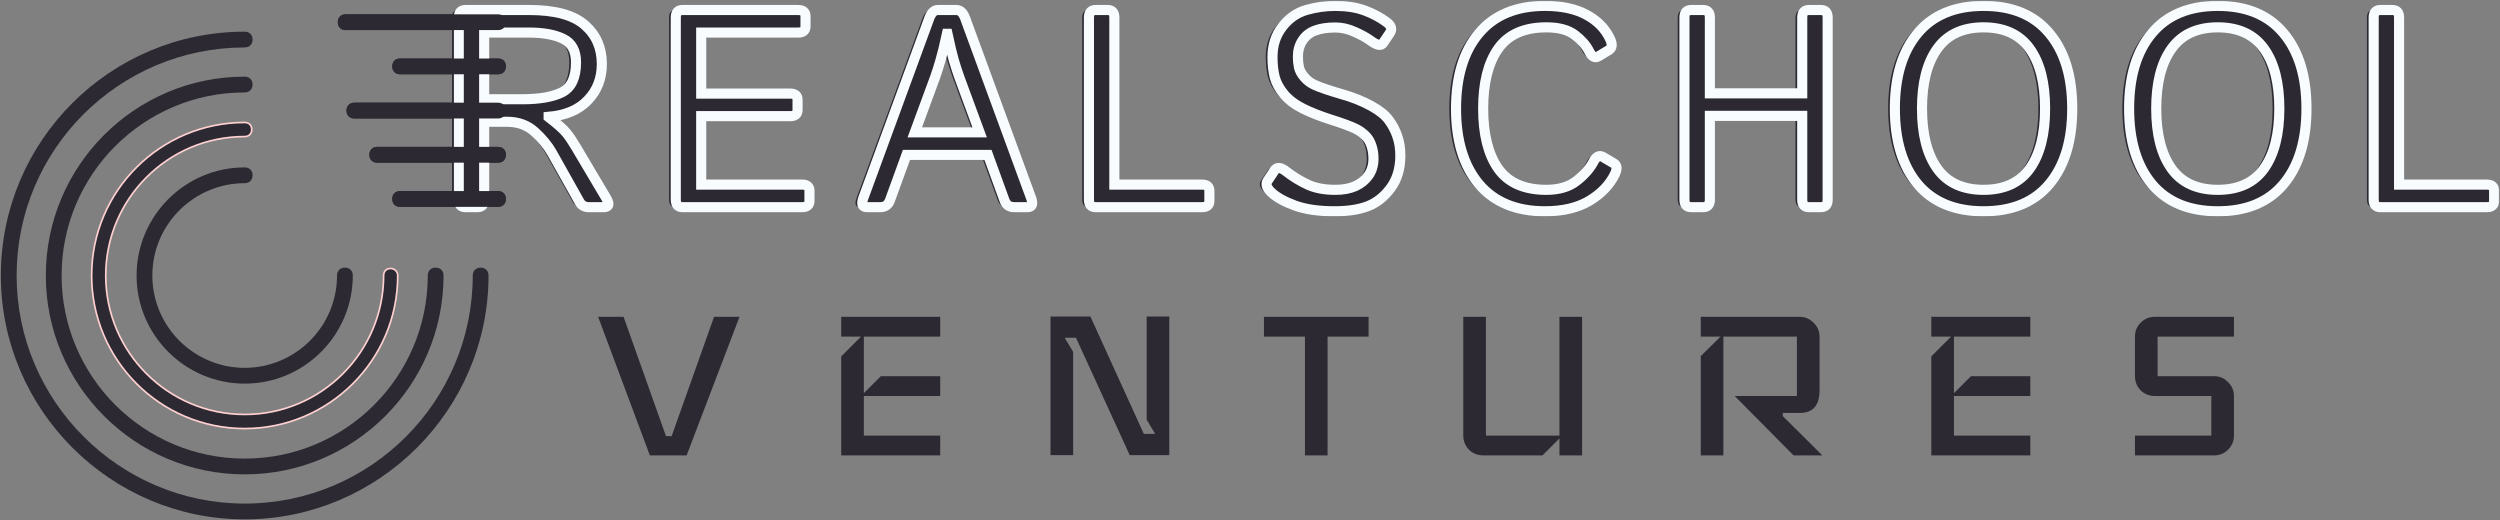 <svg width="1485" height="309" viewBox="0 0 1485 309" fill="none" xmlns="http://www.w3.org/2000/svg">
<rect x="0" y="0" width="1485" height="309" fill="#808080" stroke="none"/>
<path d="M285.5 158.969C282.688 158.969 280.813 160.844 280.813 163.656C280.813 238.188 220.344 299.125 145.344 299.125C70.813 299.125 9.875 238.188 9.875 163.656C9.875 88.656 70.813 28.188 145.344 28.188C148.156 28.188 150.031 26.312 150.031 23.5C150.031 20.688 148.156 18.812 145.344 18.812C65.656 18.812 0.5 83.5 0.5 163.656C0.5 243.344 65.656 308.5 145.344 308.5C225.031 308.5 290.188 243.344 290.188 163.656C290.188 160.844 288.313 158.969 285.5 158.969Z" fill="#2C2932"/>
<path d="M36.593 163.657C36.593 103.657 85.344 54.907 145.344 54.907C148.156 54.907 150.031 53.032 150.031 50.219C150.031 47.407 148.156 45.532 145.344 45.532C80.187 45.532 27.218 98.501 27.218 163.657C27.218 228.813 80.187 281.782 145.344 281.782C210.5 281.782 263.469 228.813 263.469 163.657C263.469 160.844 261.594 158.969 258.781 158.969C255.969 158.969 254.094 160.844 254.094 163.657C254.094 223.657 205.344 272.407 145.344 272.407C85.344 272.407 36.593 223.657 36.593 163.657Z" fill="#2C2932"/>
<path d="M227.875 163.656C227.875 162.364 228.304 161.325 229.018 160.611C229.732 159.897 230.77 159.469 232.063 159.469C234.163 159.469 236.25 161.152 236.25 163.656C236.25 214.004 195.226 254.563 145.344 254.563C94.997 254.563 54.438 213.538 54.438 163.656C54.438 113.309 95.462 72.75 145.344 72.75C146.636 72.75 147.675 73.179 148.389 73.893C149.103 74.606 149.531 75.645 149.531 76.938C149.531 78.23 149.103 79.269 148.389 79.982C147.675 80.696 146.636 81.125 145.344 81.125C99.597 81.125 62.812 118.382 62.812 163.656C62.812 209.403 100.069 246.188 145.344 246.188C191.091 246.188 227.875 208.931 227.875 163.656Z" fill="#2C2932" stroke="#FFD0D0"/>
<path d="M90.5 163.656C90.5 133.188 115.344 108.813 145.344 108.813C148.156 108.813 150.031 106.938 150.031 104.125C150.031 101.313 148.156 99.438 145.344 99.438C109.719 99.438 81.125 128.5 81.125 163.656C81.125 199.281 110.188 227.875 145.344 227.875C180.969 227.875 209.563 198.813 209.563 163.656C209.563 160.844 207.688 158.969 204.875 158.969C202.063 158.969 200.188 160.844 200.188 163.656C200.188 194.125 175.344 218.5 145.344 218.5C115.344 218.5 90.5 194.125 90.5 163.656Z" fill="#2C2932"/>
<path d="M439.275 188.18L407.859 270.5H386.019L355.275 188.18H370.395L395.595 259.076H398.955L424.155 188.18H439.275ZM558.483 270.5H499.683V211.7L511.443 199.94H499.683V188.18H558.483V199.94H513.123V233.54L523.203 223.46H558.483V235.22H513.123V258.74H558.483V270.5ZM694.563 270.332H671.043L639.123 200.612H632.403L637.443 209.012V270.332H624.003V188.012H647.691L679.443 257.732H686.163L681.123 249.332V188.012H694.563V270.332ZM812.938 199.94H788.578V270.5H775.138V199.94H750.778V188.18H812.938V199.94ZM939.758 270.5H926.318V260.42L916.238 270.5H880.958C877.71 270.5 874.91 269.38 872.558 267.14C870.318 264.788 869.198 261.988 869.198 258.74V188.18H882.638V258.74H926.318V188.18H939.758V270.5ZM1082.49 270.5H1065.36L1030.41 235.22H1067.37V199.94H1023.69V270.5H1010.25V211.532L1022.01 199.94H1010.25V188.18H1069.05C1072.19 188.18 1074.93 189.356 1077.28 191.708C1079.64 194.06 1080.81 196.804 1080.81 199.94V231.86C1080.81 240.82 1076.89 245.3 1069.05 245.3H1058.97V247.148L1082.49 270.5ZM1206.01 270.5H1147.21V211.7L1158.97 199.94H1147.21V188.18H1206.01V199.94H1160.65V233.54L1170.73 223.46H1206.01V235.22H1160.65V258.74H1206.01V270.5ZM1326.97 258.74C1326.97 261.988 1325.79 264.788 1323.44 267.14C1321.2 269.38 1318.45 270.5 1315.21 270.5H1268.17V258.74H1313.53V235.22H1279.93C1276.68 235.22 1273.88 234.1 1271.53 231.86C1269.29 229.508 1268.17 226.708 1268.17 223.46V199.94C1268.17 196.692 1269.29 193.948 1271.53 191.708C1273.88 189.356 1276.68 188.18 1279.93 188.18H1326.97V199.94H1281.61V223.46H1315.21C1318.45 223.46 1321.2 224.636 1323.44 226.988C1325.79 229.228 1326.97 231.972 1326.97 235.22V258.74Z" fill="#2C2932"/>
<path d="M295.813 17.875H205.344C202.531 17.875 200.656 16 200.656 13.188C200.656 10.375 202.531 8.5 205.344 8.5H295.813C298.625 8.5 300.5 10.375 300.5 13.188C300.5 16 298.625 17.875 295.813 17.875Z" fill="#2C2932"/>
<path d="M237.688 34.75H295.813C298.625 34.75 300.5 36.625 300.5 39.438C300.5 42.25 298.625 44.125 295.813 44.125H237.688C234.875 44.125 233 42.25 233 39.438C233 36.625 234.875 34.75 237.688 34.75Z" fill="#2C2932"/>
<path d="M210.5 61H295.813C298.625 61 300.5 62.875 300.5 65.688C300.5 68.5 298.625 70.375 295.813 70.375H210.5C207.687 70.375 205.812 68.5 205.812 65.688C205.812 62.875 207.687 61 210.5 61Z" fill="#2C2932"/>
<path d="M224.094 87.25H295.813C298.625 87.25 300.5 89.125 300.5 91.938C300.5 94.75 298.625 96.625 295.813 96.625H224.094C221.281 96.625 219.406 94.75 219.406 91.938C219.406 89.125 221.281 87.25 224.094 87.25Z" fill="#2C2932"/>
<path d="M237.688 113.5H295.813C298.625 113.5 300.5 115.375 300.5 118.188C300.5 121 298.625 122.875 295.813 122.875H237.688C234.875 122.875 233 121 233 118.188C233 115.375 234.875 113.5 237.688 113.5Z" fill="#2C2932"/>
<path d="M272.431 123.05C269.81 123.05 268.5 121.553 268.5 118.559V10.441C268.5 7.447 269.81 5.95 272.431 5.95H310.404C325.552 5.95 336.506 8.89 343.267 14.769C350.081 20.649 353.488 28.406 353.488 38.042C353.488 46.535 350.736 53.666 345.233 59.437C339.782 65.208 331.998 68.529 321.883 69.4V69.563C327.229 73.7 330.767 76.858 332.496 79.035C334.226 81.159 336.165 84.044 338.314 87.691L356.082 117.661C358.231 121.254 357.759 123.05 354.667 123.05H345.704C343.241 123.05 341.407 121.989 340.201 119.865L323.848 90.713C321.49 86.521 318.109 82.411 313.706 78.382C309.304 74.354 303.826 72.339 297.275 72.339H283.595V118.559C283.595 121.553 282.285 123.05 279.664 123.05H272.431ZM283.595 58.947H306.316C316.537 58.947 324.399 57.559 329.902 54.782C335.405 51.952 338.157 46.045 338.157 37.062C338.157 30.203 335.641 25.548 330.61 23.098C325.578 20.594 318.738 19.342 310.09 19.342H283.595V58.947Z" fill="#2C2932"/>
<path d="M401.348 123.05C398.728 123.05 397.417 121.553 397.417 118.559V10.441C397.417 7.447 398.728 5.95 401.348 5.95H470.14C473.023 5.95 474.465 7.175 474.465 9.624V15.667C474.465 18.117 473.023 19.342 470.14 19.342H412.512V55.599H465.423C468.306 55.599 469.747 56.824 469.747 59.274V65.317C469.747 67.766 468.306 68.991 465.423 68.991H412.512V109.658H472.499C475.382 109.658 476.823 110.883 476.823 113.333V119.376C476.823 121.825 475.382 123.05 472.499 123.05H401.348Z" fill="#2C2932"/>
<path d="M510.925 123.05C508.2 123.05 507.492 121.254 508.802 117.661L547.955 10.931C549.161 7.61 550.89 5.95 553.144 5.95H564.151C566.404 5.95 568.134 7.61 569.34 10.931L608.492 117.661C609.802 121.254 609.095 123.05 606.369 123.05H598.35C595.572 123.05 593.685 121.716 592.69 119.049L582.862 92.019H534.432L524.605 119.049C523.609 121.716 521.722 123.05 518.944 123.05H510.925ZM539.385 78.627H577.909L565.88 45.963C564.78 42.914 563.679 39.539 562.578 35.837C561.53 32.135 560.272 26.882 558.805 20.077H558.49C557.022 26.882 555.738 32.135 554.638 35.837C553.589 39.539 552.515 42.914 551.414 45.963L539.385 78.627Z" fill="#2C2932"/>
<path d="M646.761 123.05C644.14 123.05 642.83 121.553 642.83 118.559V10.441C642.83 7.447 644.14 5.95 646.761 5.95H653.994C656.615 5.95 657.925 7.447 657.925 10.441V109.658H710.05C712.933 109.658 714.374 110.883 714.374 113.333V119.376C714.374 121.825 712.933 123.05 710.05 123.05H646.761Z" fill="#2C2932"/>
<path d="M751.149 114.231C748.371 111.618 747.637 109.331 748.948 107.371L753.036 101.247C754.451 99.124 756.731 99.287 759.876 101.737C764.016 104.949 768.314 107.589 772.769 109.658C777.277 111.727 782.728 112.761 789.122 112.761C793.839 112.761 797.823 112.026 801.072 110.556C804.322 109.086 806.917 106.99 808.856 104.268C810.848 101.492 811.843 98.144 811.843 94.224C811.843 91.393 811.424 88.78 810.585 86.385C809.799 83.935 808.515 81.894 806.733 80.26C804.951 78.627 803.09 77.348 801.151 76.422C797.954 74.898 793.158 73.129 786.764 71.115C780.422 69.1 774.866 66.923 770.096 64.582C765.379 62.241 761.605 59.41 758.775 56.089C755.997 52.768 754.137 49.366 753.193 45.882C752.302 42.343 751.857 38.314 751.857 33.796C751.857 26.882 753.796 20.921 757.674 15.912C761.553 10.904 766.296 7.583 771.905 5.95C777.565 4.317 783.304 3.5 789.122 3.5C795.779 3.5 801.57 4.398 806.497 6.195C811.424 7.991 815.827 10.332 819.705 13.217C822.431 15.232 823.06 17.355 821.592 19.587L817.583 25.548C816.377 27.345 814.018 26.964 810.507 24.405C807.834 22.445 804.558 20.621 800.679 18.934C796.853 17.192 793.053 16.321 789.28 16.321C784.458 16.321 780.448 16.919 777.251 18.117C774.054 19.26 771.538 21.22 769.703 23.997C767.869 26.773 766.952 29.985 766.952 33.633C766.952 35.919 767.161 38.042 767.581 40.002C768 41.907 769.074 43.867 770.804 45.882C772.534 47.896 774.63 49.447 777.093 50.536C780.396 52.006 785.506 53.748 792.424 55.762C799.395 57.722 805.475 60.145 810.664 63.03C815.486 65.698 818.945 68.501 821.042 71.441C823.191 74.326 824.842 77.484 825.995 80.914C827.2 84.289 827.803 88.1 827.803 92.346C827.803 100.077 825.89 106.528 822.064 111.699C818.238 116.871 813.704 120.464 808.463 122.479C803.221 124.493 796.644 125.5 788.729 125.5C779.242 125.5 771.38 124.357 765.143 122.07C758.906 119.784 754.241 117.171 751.149 114.231Z" fill="#2C2932"/>
<path d="M860.883 64.5C860.883 45.446 865.417 30.529 874.484 19.75C883.604 8.917 896.681 3.5 913.716 3.5C923.674 3.5 931.903 5.269 938.402 8.808C944.901 12.292 949.566 17.083 952.396 23.18C953.864 26.338 953.628 28.515 951.689 29.713L945.478 33.469C943.381 34.721 941.521 33.687 939.896 30.366C938.166 26.936 935.336 23.724 931.405 20.73C927.474 17.736 921.84 16.239 914.502 16.239C901.398 16.239 891.859 20.485 885.884 28.978C879.961 37.416 877 49.257 877 64.5C877 79.743 879.961 91.611 885.884 100.104C891.859 108.542 901.398 112.761 914.502 112.761C922.049 112.761 928.077 110.965 932.584 107.371C937.144 103.778 940.446 100.022 942.49 96.102C944.115 92.945 946.002 91.992 948.151 93.244L954.676 97.082C956.563 98.226 956.72 100.403 955.148 103.615C952.056 109.876 947.024 115.102 940.053 119.294C933.082 123.431 924.303 125.5 913.716 125.5C896.681 125.5 883.604 120.11 874.484 109.331C865.417 98.498 860.883 83.554 860.883 64.5Z" fill="#2C2932"/>
<path d="M1000.49 123.05C997.872 123.05 996.562 121.553 996.562 118.559V10.441C996.562 7.447 997.872 5.95 1000.49 5.95H1007.73C1010.35 5.95 1011.66 7.447 1011.66 10.441V55.436H1066.53V10.441C1066.53 7.447 1067.84 5.95 1070.46 5.95H1077.7C1080.32 5.95 1081.63 7.447 1081.63 10.441V118.559C1081.63 121.553 1080.32 123.05 1077.7 123.05H1070.46C1067.84 123.05 1066.53 121.553 1066.53 118.559V68.828H1011.66V118.559C1011.66 121.553 1010.35 123.05 1007.73 123.05H1000.49Z" fill="#2C2932"/>
<path d="M1121.55 64.5C1121.55 45.446 1126.06 30.529 1135.07 19.75C1144.14 8.917 1157.19 3.5 1174.22 3.5C1191.26 3.5 1204.28 8.917 1213.3 19.75C1222.36 30.529 1226.9 45.446 1226.9 64.5C1226.9 83.554 1222.36 98.498 1213.3 109.331C1204.28 120.11 1191.26 125.5 1174.22 125.5C1157.19 125.5 1144.14 120.11 1135.07 109.331C1126.06 98.498 1121.55 83.554 1121.55 64.5ZM1137.67 64.5C1137.67 79.743 1140.68 91.611 1146.71 100.104C1152.73 108.542 1161.91 112.761 1174.22 112.761C1186.54 112.761 1195.71 108.542 1201.74 100.104C1207.77 91.611 1210.78 79.743 1210.78 64.5C1210.78 49.257 1207.77 37.416 1201.74 28.978C1195.71 20.485 1186.54 16.239 1174.22 16.239C1161.91 16.239 1152.73 20.485 1146.71 28.978C1140.68 37.416 1137.67 49.257 1137.67 64.5Z" fill="#2C2932"/>
<path d="M1260.69 64.5C1260.69 45.446 1265.19 30.529 1274.21 19.75C1283.28 8.917 1296.33 3.5 1313.36 3.5C1330.4 3.5 1343.42 8.917 1352.44 19.75C1361.5 30.529 1366.04 45.446 1366.04 64.5C1366.04 83.554 1361.5 98.498 1352.44 109.331C1343.42 120.11 1330.4 125.5 1313.36 125.5C1296.33 125.5 1283.28 120.11 1274.21 109.331C1265.19 98.498 1260.69 83.554 1260.69 64.5ZM1276.8 64.5C1276.8 79.743 1279.82 91.611 1285.84 100.104C1291.87 108.542 1301.04 112.761 1313.36 112.761C1325.68 112.761 1334.85 108.542 1340.88 100.104C1346.91 91.611 1349.92 79.743 1349.92 64.5C1349.92 49.257 1346.91 37.416 1340.88 28.978C1334.85 20.485 1325.68 16.239 1313.36 16.239C1301.04 16.239 1291.87 20.485 1285.84 28.978C1279.82 37.416 1276.8 49.257 1276.8 64.5Z" fill="#2C2932"/>
<path d="M1409.89 123.05C1407.27 123.05 1405.96 121.553 1405.96 118.559V10.441C1405.96 7.447 1407.27 5.95 1409.89 5.95H1417.12C1419.74 5.95 1421.05 7.447 1421.05 10.441V109.658H1473.18C1476.06 109.658 1477.5 110.883 1477.5 113.333V119.376C1477.5 121.825 1476.06 123.05 1473.18 123.05H1409.89Z" fill="#2C2932"/>
<mask id="path-8-outside-1_14_141" maskUnits="userSpaceOnUse" x="269.5" y="0.5" width="1215" height="128" fill="black">
<rect fill="white" x="269.5" y="0.5" width="1215" height="128"/>
<path d="M276.431 123.05C273.81 123.05 272.5 121.553 272.5 118.559V10.441C272.5 7.447 273.81 5.95 276.431 5.95H314.404C329.552 5.95 340.506 8.89 347.267 14.769C354.081 20.649 357.488 28.406 357.488 38.042C357.488 46.535 354.736 53.666 349.233 59.437C343.782 65.208 335.998 68.529 325.883 69.4V69.563C331.229 73.7 334.767 76.858 336.496 79.035C338.226 81.159 340.165 84.044 342.314 87.691L360.082 117.661C362.231 121.254 361.759 123.05 358.667 123.05H349.704C347.241 123.05 345.407 121.989 344.201 119.865L327.848 90.713C325.49 86.521 322.109 82.411 317.706 78.382C313.304 74.354 307.826 72.339 301.275 72.339H287.595V118.559C287.595 121.553 286.285 123.05 283.664 123.05H276.431ZM287.595 58.947H310.316C320.537 58.947 328.399 57.559 333.902 54.782C339.405 51.952 342.157 46.045 342.157 37.062C342.157 30.203 339.641 25.548 334.61 23.098C329.578 20.594 322.738 19.342 314.09 19.342H287.595V58.947Z"/>
<path d="M405.348 123.05C402.728 123.05 401.417 121.553 401.417 118.559V10.441C401.417 7.447 402.728 5.95 405.348 5.95H474.14C477.023 5.95 478.465 7.175 478.465 9.624V15.667C478.465 18.117 477.023 19.342 474.14 19.342H416.512V55.599H469.423C472.306 55.599 473.747 56.824 473.747 59.274V65.317C473.747 67.766 472.306 68.991 469.423 68.991H416.512V109.658H476.499C479.382 109.658 480.823 110.883 480.823 113.333V119.376C480.823 121.825 479.382 123.05 476.499 123.05H405.348Z"/>
<path d="M514.925 123.05C512.2 123.05 511.492 121.254 512.802 117.661L551.955 10.931C553.161 7.61 554.89 5.95 557.144 5.95H568.151C570.404 5.95 572.134 7.61 573.34 10.931L612.492 117.661C613.802 121.254 613.095 123.05 610.369 123.05H602.35C599.572 123.05 597.685 121.716 596.69 119.049L586.862 92.019H538.432L528.605 119.049C527.609 121.716 525.722 123.05 522.944 123.05H514.925ZM543.385 78.627H581.909L569.88 45.963C568.78 42.914 567.679 39.539 566.578 35.837C565.53 32.135 564.272 26.882 562.805 20.077H562.49C561.022 26.882 559.738 32.135 558.638 35.837C557.589 39.539 556.515 42.914 555.414 45.963L543.385 78.627Z"/>
<path d="M650.761 123.05C648.14 123.05 646.83 121.553 646.83 118.559V10.441C646.83 7.447 648.14 5.95 650.761 5.95H657.994C660.615 5.95 661.925 7.447 661.925 10.441V109.658H714.05C716.933 109.658 718.374 110.883 718.374 113.333V119.376C718.374 121.825 716.933 123.05 714.05 123.05H650.761Z"/>
<path d="M755.149 114.231C752.371 111.618 751.637 109.331 752.948 107.371L757.036 101.247C758.451 99.124 760.731 99.287 763.876 101.737C768.016 104.949 772.314 107.589 776.769 109.658C781.277 111.727 786.728 112.761 793.122 112.761C797.839 112.761 801.823 112.026 805.072 110.556C808.322 109.086 810.917 106.99 812.856 104.268C814.848 101.492 815.843 98.144 815.843 94.224C815.843 91.393 815.424 88.78 814.585 86.385C813.799 83.935 812.515 81.894 810.733 80.26C808.951 78.627 807.09 77.348 805.151 76.422C801.954 74.898 797.158 73.129 790.764 71.115C784.422 69.1 778.866 66.923 774.096 64.582C769.379 62.241 765.605 59.41 762.775 56.089C759.997 52.768 758.137 49.366 757.193 45.882C756.302 42.343 755.857 38.314 755.857 33.796C755.857 26.882 757.796 20.921 761.674 15.912C765.553 10.904 770.296 7.583 775.905 5.95C781.565 4.317 787.304 3.5 793.122 3.5C799.779 3.5 805.57 4.398 810.497 6.195C815.424 7.991 819.827 10.332 823.705 13.217C826.431 15.232 827.06 17.355 825.592 19.587L821.583 25.548C820.377 27.345 818.018 26.964 814.507 24.405C811.834 22.445 808.558 20.621 804.679 18.934C800.853 17.192 797.053 16.321 793.28 16.321C788.458 16.321 784.448 16.919 781.251 18.117C778.054 19.26 775.538 21.22 773.703 23.997C771.869 26.773 770.952 29.985 770.952 33.633C770.952 35.919 771.161 38.042 771.581 40.002C772 41.907 773.074 43.867 774.804 45.882C776.534 47.896 778.63 49.447 781.093 50.536C784.396 52.006 789.506 53.748 796.424 55.762C803.395 57.722 809.475 60.145 814.664 63.03C819.486 65.698 822.945 68.501 825.042 71.441C827.191 74.326 828.842 77.484 829.995 80.914C831.2 84.289 831.803 88.1 831.803 92.346C831.803 100.077 829.89 106.528 826.064 111.699C822.238 116.871 817.704 120.464 812.463 122.479C807.221 124.493 800.644 125.5 792.729 125.5C783.242 125.5 775.38 124.357 769.143 122.07C762.906 119.784 758.241 117.171 755.149 114.231Z"/>
<path d="M864.883 64.5C864.883 45.446 869.417 30.529 878.484 19.75C887.604 8.917 900.681 3.5 917.716 3.5C927.674 3.5 935.903 5.269 942.402 8.808C948.901 12.292 953.566 17.083 956.396 23.18C957.864 26.338 957.628 28.515 955.689 29.713L949.478 33.469C947.381 34.721 945.521 33.687 943.896 30.366C942.166 26.936 939.336 23.724 935.405 20.73C931.474 17.736 925.84 16.239 918.502 16.239C905.398 16.239 895.859 20.485 889.884 28.978C883.961 37.416 881 49.257 881 64.5C881 79.743 883.961 91.611 889.884 100.104C895.859 108.542 905.398 112.761 918.502 112.761C926.049 112.761 932.077 110.965 936.584 107.371C941.144 103.778 944.446 100.022 946.49 96.102C948.115 92.945 950.002 91.992 952.151 93.244L958.676 97.082C960.563 98.226 960.72 100.403 959.148 103.615C956.056 109.876 951.024 115.102 944.053 119.294C937.082 123.431 928.303 125.5 917.716 125.5C900.681 125.5 887.604 120.11 878.484 109.331C869.417 98.498 864.883 83.554 864.883 64.5Z"/>
<path d="M1004.49 123.05C1001.87 123.05 1000.56 121.553 1000.56 118.559V10.441C1000.56 7.447 1001.87 5.95 1004.49 5.95H1011.73C1014.35 5.95 1015.66 7.447 1015.66 10.441V55.436H1070.53V10.441C1070.53 7.447 1071.84 5.95 1074.46 5.95H1081.7C1084.32 5.95 1085.63 7.447 1085.63 10.441V118.559C1085.63 121.553 1084.32 123.05 1081.7 123.05H1074.46C1071.84 123.05 1070.53 121.553 1070.53 118.559V68.828H1015.66V118.559C1015.66 121.553 1014.35 123.05 1011.73 123.05H1004.49Z"/>
<path d="M1125.55 64.5C1125.55 45.446 1130.06 30.529 1139.07 19.75C1148.14 8.917 1161.19 3.5 1178.22 3.5C1195.26 3.5 1208.28 8.917 1217.3 19.75C1226.36 30.529 1230.9 45.446 1230.9 64.5C1230.9 83.554 1226.36 98.498 1217.3 109.331C1208.28 120.11 1195.26 125.5 1178.22 125.5C1161.19 125.5 1148.14 120.11 1139.07 109.331C1130.06 98.498 1125.55 83.554 1125.55 64.5ZM1141.67 64.5C1141.67 79.743 1144.68 91.611 1150.71 100.104C1156.73 108.542 1165.91 112.761 1178.22 112.761C1190.54 112.761 1199.71 108.542 1205.74 100.104C1211.77 91.611 1214.78 79.743 1214.78 64.5C1214.78 49.257 1211.77 37.416 1205.74 28.978C1199.71 20.485 1190.54 16.239 1178.22 16.239C1165.91 16.239 1156.73 20.485 1150.71 28.978C1144.68 37.416 1141.67 49.257 1141.67 64.5Z"/>
<path d="M1264.69 64.5C1264.69 45.446 1269.19 30.529 1278.21 19.75C1287.28 8.917 1300.33 3.5 1317.36 3.5C1334.4 3.5 1347.42 8.917 1356.44 19.75C1365.5 30.529 1370.04 45.446 1370.04 64.5C1370.04 83.554 1365.5 98.498 1356.44 109.331C1347.42 120.11 1334.4 125.5 1317.36 125.5C1300.33 125.5 1287.28 120.11 1278.21 109.331C1269.19 98.498 1264.69 83.554 1264.69 64.5ZM1280.8 64.5C1280.8 79.743 1283.82 91.611 1289.84 100.104C1295.87 108.542 1305.04 112.761 1317.36 112.761C1329.68 112.761 1338.85 108.542 1344.88 100.104C1350.91 91.611 1353.92 79.743 1353.92 64.5C1353.92 49.257 1350.91 37.416 1344.88 28.978C1338.85 20.485 1329.68 16.239 1317.36 16.239C1305.04 16.239 1295.87 20.485 1289.84 28.978C1283.82 37.416 1280.8 49.257 1280.8 64.5Z"/>
<path d="M1413.89 123.05C1411.27 123.05 1409.96 121.553 1409.96 118.559V10.441C1409.96 7.447 1411.27 5.95 1413.89 5.95H1421.12C1423.74 5.95 1425.05 7.447 1425.05 10.441V109.658H1477.18C1480.06 109.658 1481.5 110.883 1481.5 113.333V119.376C1481.5 121.825 1480.06 123.05 1477.18 123.05H1413.89Z"/>
</mask>
<path d="M276.431 123.05C273.81 123.05 272.5 121.553 272.5 118.559V10.441C272.5 7.447 273.81 5.95 276.431 5.95H314.404C329.552 5.95 340.506 8.89 347.267 14.769C354.081 20.649 357.488 28.406 357.488 38.042C357.488 46.535 354.736 53.666 349.233 59.437C343.782 65.208 335.998 68.529 325.883 69.4V69.563C331.229 73.7 334.767 76.858 336.496 79.035C338.226 81.159 340.165 84.044 342.314 87.691L360.082 117.661C362.231 121.254 361.759 123.05 358.667 123.05H349.704C347.241 123.05 345.407 121.989 344.201 119.865L327.848 90.713C325.49 86.521 322.109 82.411 317.706 78.382C313.304 74.354 307.826 72.339 301.275 72.339H287.595V118.559C287.595 121.553 286.285 123.05 283.664 123.05H276.431ZM287.595 58.947H310.316C320.537 58.947 328.399 57.559 333.902 54.782C339.405 51.952 342.157 46.045 342.157 37.062C342.157 30.203 339.641 25.548 334.61 23.098C329.578 20.594 322.738 19.342 314.09 19.342H287.595V58.947Z" fill="#2C2932"/>
<path d="M405.348 123.05C402.728 123.05 401.417 121.553 401.417 118.559V10.441C401.417 7.447 402.728 5.95 405.348 5.95H474.14C477.023 5.95 478.465 7.175 478.465 9.624V15.667C478.465 18.117 477.023 19.342 474.14 19.342H416.512V55.599H469.423C472.306 55.599 473.747 56.824 473.747 59.274V65.317C473.747 67.766 472.306 68.991 469.423 68.991H416.512V109.658H476.499C479.382 109.658 480.823 110.883 480.823 113.333V119.376C480.823 121.825 479.382 123.05 476.499 123.05H405.348Z" fill="#2C2932"/>
<path d="M514.925 123.05C512.2 123.05 511.492 121.254 512.802 117.661L551.955 10.931C553.161 7.61 554.89 5.95 557.144 5.95H568.151C570.404 5.95 572.134 7.61 573.34 10.931L612.492 117.661C613.802 121.254 613.095 123.05 610.369 123.05H602.35C599.572 123.05 597.685 121.716 596.69 119.049L586.862 92.019H538.432L528.605 119.049C527.609 121.716 525.722 123.05 522.944 123.05H514.925ZM543.385 78.627H581.909L569.88 45.963C568.78 42.914 567.679 39.539 566.578 35.837C565.53 32.135 564.272 26.882 562.805 20.077H562.49C561.022 26.882 559.738 32.135 558.638 35.837C557.589 39.539 556.515 42.914 555.414 45.963L543.385 78.627Z" fill="#2C2932"/>
<path d="M650.761 123.05C648.14 123.05 646.83 121.553 646.83 118.559V10.441C646.83 7.447 648.14 5.95 650.761 5.95H657.994C660.615 5.95 661.925 7.447 661.925 10.441V109.658H714.05C716.933 109.658 718.374 110.883 718.374 113.333V119.376C718.374 121.825 716.933 123.05 714.05 123.05H650.761Z" fill="#2C2932"/>
<path d="M755.149 114.231C752.371 111.618 751.637 109.331 752.948 107.371L757.036 101.247C758.451 99.124 760.731 99.287 763.876 101.737C768.016 104.949 772.314 107.589 776.769 109.658C781.277 111.727 786.728 112.761 793.122 112.761C797.839 112.761 801.823 112.026 805.072 110.556C808.322 109.086 810.917 106.99 812.856 104.268C814.848 101.492 815.843 98.144 815.843 94.224C815.843 91.393 815.424 88.78 814.585 86.385C813.799 83.935 812.515 81.894 810.733 80.26C808.951 78.627 807.09 77.348 805.151 76.422C801.954 74.898 797.158 73.129 790.764 71.115C784.422 69.1 778.866 66.923 774.096 64.582C769.379 62.241 765.605 59.41 762.775 56.089C759.997 52.768 758.137 49.366 757.193 45.882C756.302 42.343 755.857 38.314 755.857 33.796C755.857 26.882 757.796 20.921 761.674 15.912C765.553 10.904 770.296 7.583 775.905 5.95C781.565 4.317 787.304 3.5 793.122 3.5C799.779 3.5 805.57 4.398 810.497 6.195C815.424 7.991 819.827 10.332 823.705 13.217C826.431 15.232 827.06 17.355 825.592 19.587L821.583 25.548C820.377 27.345 818.018 26.964 814.507 24.405C811.834 22.445 808.558 20.621 804.679 18.934C800.853 17.192 797.053 16.321 793.28 16.321C788.458 16.321 784.448 16.919 781.251 18.117C778.054 19.26 775.538 21.22 773.703 23.997C771.869 26.773 770.952 29.985 770.952 33.633C770.952 35.919 771.161 38.042 771.581 40.002C772 41.907 773.074 43.867 774.804 45.882C776.534 47.896 778.63 49.447 781.093 50.536C784.396 52.006 789.506 53.748 796.424 55.762C803.395 57.722 809.475 60.145 814.664 63.03C819.486 65.698 822.945 68.501 825.042 71.441C827.191 74.326 828.842 77.484 829.995 80.914C831.2 84.289 831.803 88.1 831.803 92.346C831.803 100.077 829.89 106.528 826.064 111.699C822.238 116.871 817.704 120.464 812.463 122.479C807.221 124.493 800.644 125.5 792.729 125.5C783.242 125.5 775.38 124.357 769.143 122.07C762.906 119.784 758.241 117.171 755.149 114.231Z" fill="#2C2932"/>
<path d="M864.883 64.5C864.883 45.446 869.417 30.529 878.484 19.75C887.604 8.917 900.681 3.5 917.716 3.5C927.674 3.5 935.903 5.269 942.402 8.808C948.901 12.292 953.566 17.083 956.396 23.18C957.864 26.338 957.628 28.515 955.689 29.713L949.478 33.469C947.381 34.721 945.521 33.687 943.896 30.366C942.166 26.936 939.336 23.724 935.405 20.73C931.474 17.736 925.84 16.239 918.502 16.239C905.398 16.239 895.859 20.485 889.884 28.978C883.961 37.416 881 49.257 881 64.5C881 79.743 883.961 91.611 889.884 100.104C895.859 108.542 905.398 112.761 918.502 112.761C926.049 112.761 932.077 110.965 936.584 107.371C941.144 103.778 944.446 100.022 946.49 96.102C948.115 92.945 950.002 91.992 952.151 93.244L958.676 97.082C960.563 98.226 960.72 100.403 959.148 103.615C956.056 109.876 951.024 115.102 944.053 119.294C937.082 123.431 928.303 125.5 917.716 125.5C900.681 125.5 887.604 120.11 878.484 109.331C869.417 98.498 864.883 83.554 864.883 64.5Z" fill="#2C2932"/>
<path d="M1004.49 123.05C1001.87 123.05 1000.56 121.553 1000.56 118.559V10.441C1000.56 7.447 1001.87 5.95 1004.49 5.95H1011.73C1014.35 5.95 1015.66 7.447 1015.66 10.441V55.436H1070.53V10.441C1070.53 7.447 1071.84 5.95 1074.46 5.95H1081.7C1084.32 5.95 1085.63 7.447 1085.63 10.441V118.559C1085.63 121.553 1084.32 123.05 1081.7 123.05H1074.46C1071.84 123.05 1070.53 121.553 1070.53 118.559V68.828H1015.66V118.559C1015.66 121.553 1014.35 123.05 1011.73 123.05H1004.49Z" fill="#2C2932"/>
<path d="M1125.55 64.5C1125.55 45.446 1130.06 30.529 1139.07 19.75C1148.14 8.917 1161.19 3.5 1178.22 3.5C1195.26 3.5 1208.28 8.917 1217.3 19.75C1226.36 30.529 1230.9 45.446 1230.9 64.5C1230.9 83.554 1226.36 98.498 1217.3 109.331C1208.28 120.11 1195.26 125.5 1178.22 125.5C1161.19 125.5 1148.14 120.11 1139.07 109.331C1130.06 98.498 1125.55 83.554 1125.55 64.5ZM1141.67 64.5C1141.67 79.743 1144.68 91.611 1150.71 100.104C1156.73 108.542 1165.91 112.761 1178.22 112.761C1190.54 112.761 1199.71 108.542 1205.74 100.104C1211.77 91.611 1214.78 79.743 1214.78 64.5C1214.78 49.257 1211.77 37.416 1205.74 28.978C1199.71 20.485 1190.54 16.239 1178.22 16.239C1165.91 16.239 1156.73 20.485 1150.71 28.978C1144.68 37.416 1141.67 49.257 1141.67 64.5Z" fill="#2C2932"/>
<path d="M1264.69 64.5C1264.69 45.446 1269.19 30.529 1278.21 19.75C1287.28 8.917 1300.33 3.5 1317.36 3.5C1334.4 3.5 1347.42 8.917 1356.44 19.75C1365.5 30.529 1370.04 45.446 1370.04 64.5C1370.04 83.554 1365.5 98.498 1356.44 109.331C1347.42 120.11 1334.4 125.5 1317.36 125.5C1300.33 125.5 1287.28 120.11 1278.21 109.331C1269.19 98.498 1264.69 83.554 1264.69 64.5ZM1280.8 64.5C1280.8 79.743 1283.82 91.611 1289.84 100.104C1295.87 108.542 1305.04 112.761 1317.36 112.761C1329.68 112.761 1338.85 108.542 1344.88 100.104C1350.91 91.611 1353.92 79.743 1353.92 64.5C1353.92 49.257 1350.91 37.416 1344.88 28.978C1338.85 20.485 1329.68 16.239 1317.36 16.239C1305.04 16.239 1295.87 20.485 1289.84 28.978C1283.82 37.416 1280.8 49.257 1280.8 64.5Z" fill="#2C2932"/>
<path d="M1413.89 123.05C1411.27 123.05 1409.96 121.553 1409.96 118.559V10.441C1409.96 7.447 1411.27 5.95 1413.89 5.95H1421.12C1423.74 5.95 1425.05 7.447 1425.05 10.441V109.658H1477.18C1480.06 109.658 1481.5 110.883 1481.5 113.333V119.376C1481.5 121.825 1480.06 123.05 1477.18 123.05H1413.89Z" fill="#2C2932"/>
<path d="M276.431 123.05C273.81 123.05 272.5 121.553 272.5 118.559V10.441C272.5 7.447 273.81 5.95 276.431 5.95H314.404C329.552 5.95 340.506 8.89 347.267 14.769C354.081 20.649 357.488 28.406 357.488 38.042C357.488 46.535 354.736 53.666 349.233 59.437C343.782 65.208 335.998 68.529 325.883 69.4V69.563C331.229 73.7 334.767 76.858 336.496 79.035C338.226 81.159 340.165 84.044 342.314 87.691L360.082 117.661C362.231 121.254 361.759 123.05 358.667 123.05H349.704C347.241 123.05 345.407 121.989 344.201 119.865L327.848 90.713C325.49 86.521 322.109 82.411 317.706 78.382C313.304 74.354 307.826 72.339 301.275 72.339H287.595V118.559C287.595 121.553 286.285 123.05 283.664 123.05H276.431ZM287.595 58.947H310.316C320.537 58.947 328.399 57.559 333.902 54.782C339.405 51.952 342.157 46.045 342.157 37.062C342.157 30.203 339.641 25.548 334.61 23.098C329.578 20.594 322.738 19.342 314.09 19.342H287.595V58.947Z" stroke="#F8FCFE" stroke-width="6" mask="url(#path-8-outside-1_14_141)"/>
<path d="M405.348 123.05C402.728 123.05 401.417 121.553 401.417 118.559V10.441C401.417 7.447 402.728 5.95 405.348 5.95H474.14C477.023 5.95 478.465 7.175 478.465 9.624V15.667C478.465 18.117 477.023 19.342 474.14 19.342H416.512V55.599H469.423C472.306 55.599 473.747 56.824 473.747 59.274V65.317C473.747 67.766 472.306 68.991 469.423 68.991H416.512V109.658H476.499C479.382 109.658 480.823 110.883 480.823 113.333V119.376C480.823 121.825 479.382 123.05 476.499 123.05H405.348Z" stroke="#F8FCFE" stroke-width="6" mask="url(#path-8-outside-1_14_141)"/>
<path d="M514.925 123.05C512.2 123.05 511.492 121.254 512.802 117.661L551.955 10.931C553.161 7.61 554.89 5.95 557.144 5.95H568.151C570.404 5.95 572.134 7.61 573.34 10.931L612.492 117.661C613.802 121.254 613.095 123.05 610.369 123.05H602.35C599.572 123.05 597.685 121.716 596.69 119.049L586.862 92.019H538.432L528.605 119.049C527.609 121.716 525.722 123.05 522.944 123.05H514.925ZM543.385 78.627H581.909L569.88 45.963C568.78 42.914 567.679 39.539 566.578 35.837C565.53 32.135 564.272 26.882 562.805 20.077H562.49C561.022 26.882 559.738 32.135 558.638 35.837C557.589 39.539 556.515 42.914 555.414 45.963L543.385 78.627Z" stroke="#F8FCFE" stroke-width="6" mask="url(#path-8-outside-1_14_141)"/>
<path d="M650.761 123.05C648.14 123.05 646.83 121.553 646.83 118.559V10.441C646.83 7.447 648.14 5.95 650.761 5.95H657.994C660.615 5.95 661.925 7.447 661.925 10.441V109.658H714.05C716.933 109.658 718.374 110.883 718.374 113.333V119.376C718.374 121.825 716.933 123.05 714.05 123.05H650.761Z" stroke="#F8FCFE" stroke-width="6" mask="url(#path-8-outside-1_14_141)"/>
<path d="M755.149 114.231C752.371 111.618 751.637 109.331 752.948 107.371L757.036 101.247C758.451 99.124 760.731 99.287 763.876 101.737C768.016 104.949 772.314 107.589 776.769 109.658C781.277 111.727 786.728 112.761 793.122 112.761C797.839 112.761 801.823 112.026 805.072 110.556C808.322 109.086 810.917 106.99 812.856 104.268C814.848 101.492 815.843 98.144 815.843 94.224C815.843 91.393 815.424 88.78 814.585 86.385C813.799 83.935 812.515 81.894 810.733 80.26C808.951 78.627 807.09 77.348 805.151 76.422C801.954 74.898 797.158 73.129 790.764 71.115C784.422 69.1 778.866 66.923 774.096 64.582C769.379 62.241 765.605 59.41 762.775 56.089C759.997 52.768 758.137 49.366 757.193 45.882C756.302 42.343 755.857 38.314 755.857 33.796C755.857 26.882 757.796 20.921 761.674 15.912C765.553 10.904 770.296 7.583 775.905 5.95C781.565 4.317 787.304 3.5 793.122 3.5C799.779 3.5 805.57 4.398 810.497 6.195C815.424 7.991 819.827 10.332 823.705 13.217C826.431 15.232 827.06 17.355 825.592 19.587L821.583 25.548C820.377 27.345 818.018 26.964 814.507 24.405C811.834 22.445 808.558 20.621 804.679 18.934C800.853 17.192 797.053 16.321 793.28 16.321C788.458 16.321 784.448 16.919 781.251 18.117C778.054 19.26 775.538 21.22 773.703 23.997C771.869 26.773 770.952 29.985 770.952 33.633C770.952 35.919 771.161 38.042 771.581 40.002C772 41.907 773.074 43.867 774.804 45.882C776.534 47.896 778.63 49.447 781.093 50.536C784.396 52.006 789.506 53.748 796.424 55.762C803.395 57.722 809.475 60.145 814.664 63.03C819.486 65.698 822.945 68.501 825.042 71.441C827.191 74.326 828.842 77.484 829.995 80.914C831.2 84.289 831.803 88.1 831.803 92.346C831.803 100.077 829.89 106.528 826.064 111.699C822.238 116.871 817.704 120.464 812.463 122.479C807.221 124.493 800.644 125.5 792.729 125.5C783.242 125.5 775.38 124.357 769.143 122.07C762.906 119.784 758.241 117.171 755.149 114.231Z" stroke="#F8FCFE" stroke-width="6" mask="url(#path-8-outside-1_14_141)"/>
<path d="M864.883 64.5C864.883 45.446 869.417 30.529 878.484 19.75C887.604 8.917 900.681 3.5 917.716 3.5C927.674 3.5 935.903 5.269 942.402 8.808C948.901 12.292 953.566 17.083 956.396 23.18C957.864 26.338 957.628 28.515 955.689 29.713L949.478 33.469C947.381 34.721 945.521 33.687 943.896 30.366C942.166 26.936 939.336 23.724 935.405 20.73C931.474 17.736 925.84 16.239 918.502 16.239C905.398 16.239 895.859 20.485 889.884 28.978C883.961 37.416 881 49.257 881 64.5C881 79.743 883.961 91.611 889.884 100.104C895.859 108.542 905.398 112.761 918.502 112.761C926.049 112.761 932.077 110.965 936.584 107.371C941.144 103.778 944.446 100.022 946.49 96.102C948.115 92.945 950.002 91.992 952.151 93.244L958.676 97.082C960.563 98.226 960.72 100.403 959.148 103.615C956.056 109.876 951.024 115.102 944.053 119.294C937.082 123.431 928.303 125.5 917.716 125.5C900.681 125.5 887.604 120.11 878.484 109.331C869.417 98.498 864.883 83.554 864.883 64.5Z" stroke="#F8FCFE" stroke-width="6" mask="url(#path-8-outside-1_14_141)"/>
<path d="M1004.49 123.05C1001.87 123.05 1000.56 121.553 1000.56 118.559V10.441C1000.56 7.447 1001.87 5.95 1004.49 5.95H1011.73C1014.35 5.95 1015.66 7.447 1015.66 10.441V55.436H1070.53V10.441C1070.53 7.447 1071.84 5.95 1074.46 5.95H1081.7C1084.32 5.95 1085.63 7.447 1085.63 10.441V118.559C1085.63 121.553 1084.32 123.05 1081.7 123.05H1074.46C1071.84 123.05 1070.53 121.553 1070.53 118.559V68.828H1015.66V118.559C1015.66 121.553 1014.35 123.05 1011.73 123.05H1004.49Z" stroke="#F8FCFE" stroke-width="6" mask="url(#path-8-outside-1_14_141)"/>
<path d="M1125.55 64.5C1125.55 45.446 1130.06 30.529 1139.07 19.75C1148.14 8.917 1161.19 3.5 1178.22 3.5C1195.26 3.5 1208.28 8.917 1217.3 19.75C1226.36 30.529 1230.9 45.446 1230.9 64.5C1230.9 83.554 1226.36 98.498 1217.3 109.331C1208.28 120.11 1195.26 125.5 1178.22 125.5C1161.19 125.5 1148.14 120.11 1139.07 109.331C1130.06 98.498 1125.55 83.554 1125.55 64.5ZM1141.67 64.5C1141.67 79.743 1144.68 91.611 1150.71 100.104C1156.73 108.542 1165.91 112.761 1178.22 112.761C1190.54 112.761 1199.71 108.542 1205.74 100.104C1211.77 91.611 1214.78 79.743 1214.78 64.5C1214.78 49.257 1211.77 37.416 1205.74 28.978C1199.71 20.485 1190.54 16.239 1178.22 16.239C1165.91 16.239 1156.73 20.485 1150.71 28.978C1144.68 37.416 1141.67 49.257 1141.67 64.5Z" stroke="#F8FCFE" stroke-width="6" mask="url(#path-8-outside-1_14_141)"/>
<path d="M1264.69 64.5C1264.69 45.446 1269.19 30.529 1278.21 19.75C1287.28 8.917 1300.33 3.5 1317.36 3.5C1334.4 3.5 1347.42 8.917 1356.44 19.75C1365.5 30.529 1370.04 45.446 1370.04 64.5C1370.04 83.554 1365.5 98.498 1356.44 109.331C1347.42 120.11 1334.4 125.5 1317.36 125.5C1300.33 125.5 1287.28 120.11 1278.21 109.331C1269.19 98.498 1264.69 83.554 1264.69 64.5ZM1280.8 64.5C1280.8 79.743 1283.82 91.611 1289.84 100.104C1295.87 108.542 1305.04 112.761 1317.36 112.761C1329.68 112.761 1338.85 108.542 1344.88 100.104C1350.91 91.611 1353.92 79.743 1353.92 64.5C1353.92 49.257 1350.91 37.416 1344.88 28.978C1338.85 20.485 1329.68 16.239 1317.36 16.239C1305.04 16.239 1295.87 20.485 1289.84 28.978C1283.82 37.416 1280.8 49.257 1280.8 64.5Z" stroke="#F8FCFE" stroke-width="6" mask="url(#path-8-outside-1_14_141)"/>
<path d="M1413.89 123.05C1411.27 123.05 1409.96 121.553 1409.96 118.559V10.441C1409.96 7.447 1411.27 5.95 1413.89 5.95H1421.12C1423.74 5.95 1425.05 7.447 1425.05 10.441V109.658H1477.18C1480.06 109.658 1481.5 110.883 1481.5 113.333V119.376C1481.5 121.825 1480.06 123.05 1477.18 123.05H1413.89Z" stroke="#F8FCFE" stroke-width="6" mask="url(#path-8-outside-1_14_141)"/>
<g style="mix-blend-mode:plus-lighter">
<path d="M295.813 17.875H205.344C202.531 17.875 200.656 16 200.656 13.188C200.656 10.375 202.531 8.5 205.344 8.5H295.813C298.625 8.5 300.5 10.375 300.5 13.188C300.5 16 298.625 17.875 295.813 17.875Z" fill="#2C2932"/>
<path d="M237.688 34.75H295.813C298.625 34.75 300.5 36.625 300.5 39.438C300.5 42.25 298.625 44.125 295.813 44.125H237.688C234.875 44.125 233 42.25 233 39.438C233 36.625 234.875 34.75 237.688 34.75Z" fill="#2C2932"/>
<path d="M210.5 61H295.813C298.625 61 300.5 62.875 300.5 65.688C300.5 68.5 298.625 70.375 295.813 70.375H210.5C207.687 70.375 205.812 68.5 205.812 65.688C205.812 62.875 207.687 61 210.5 61Z" fill="#2C2932"/>
<path d="M224.094 87.25H295.813C298.625 87.25 300.5 89.125 300.5 91.938C300.5 94.75 298.625 96.625 295.813 96.625H224.094C221.281 96.625 219.406 94.75 219.406 91.938C219.406 89.125 221.281 87.25 224.094 87.25Z" fill="#2C2932"/>
<path d="M237.688 113.5H295.813C298.625 113.5 300.5 115.375 300.5 118.188C300.5 121 298.625 122.875 295.813 122.875H237.688C234.875 122.875 233 121 233 118.188C233 115.375 234.875 113.5 237.688 113.5Z" fill="#2C2932"/>
</g>
</svg>
